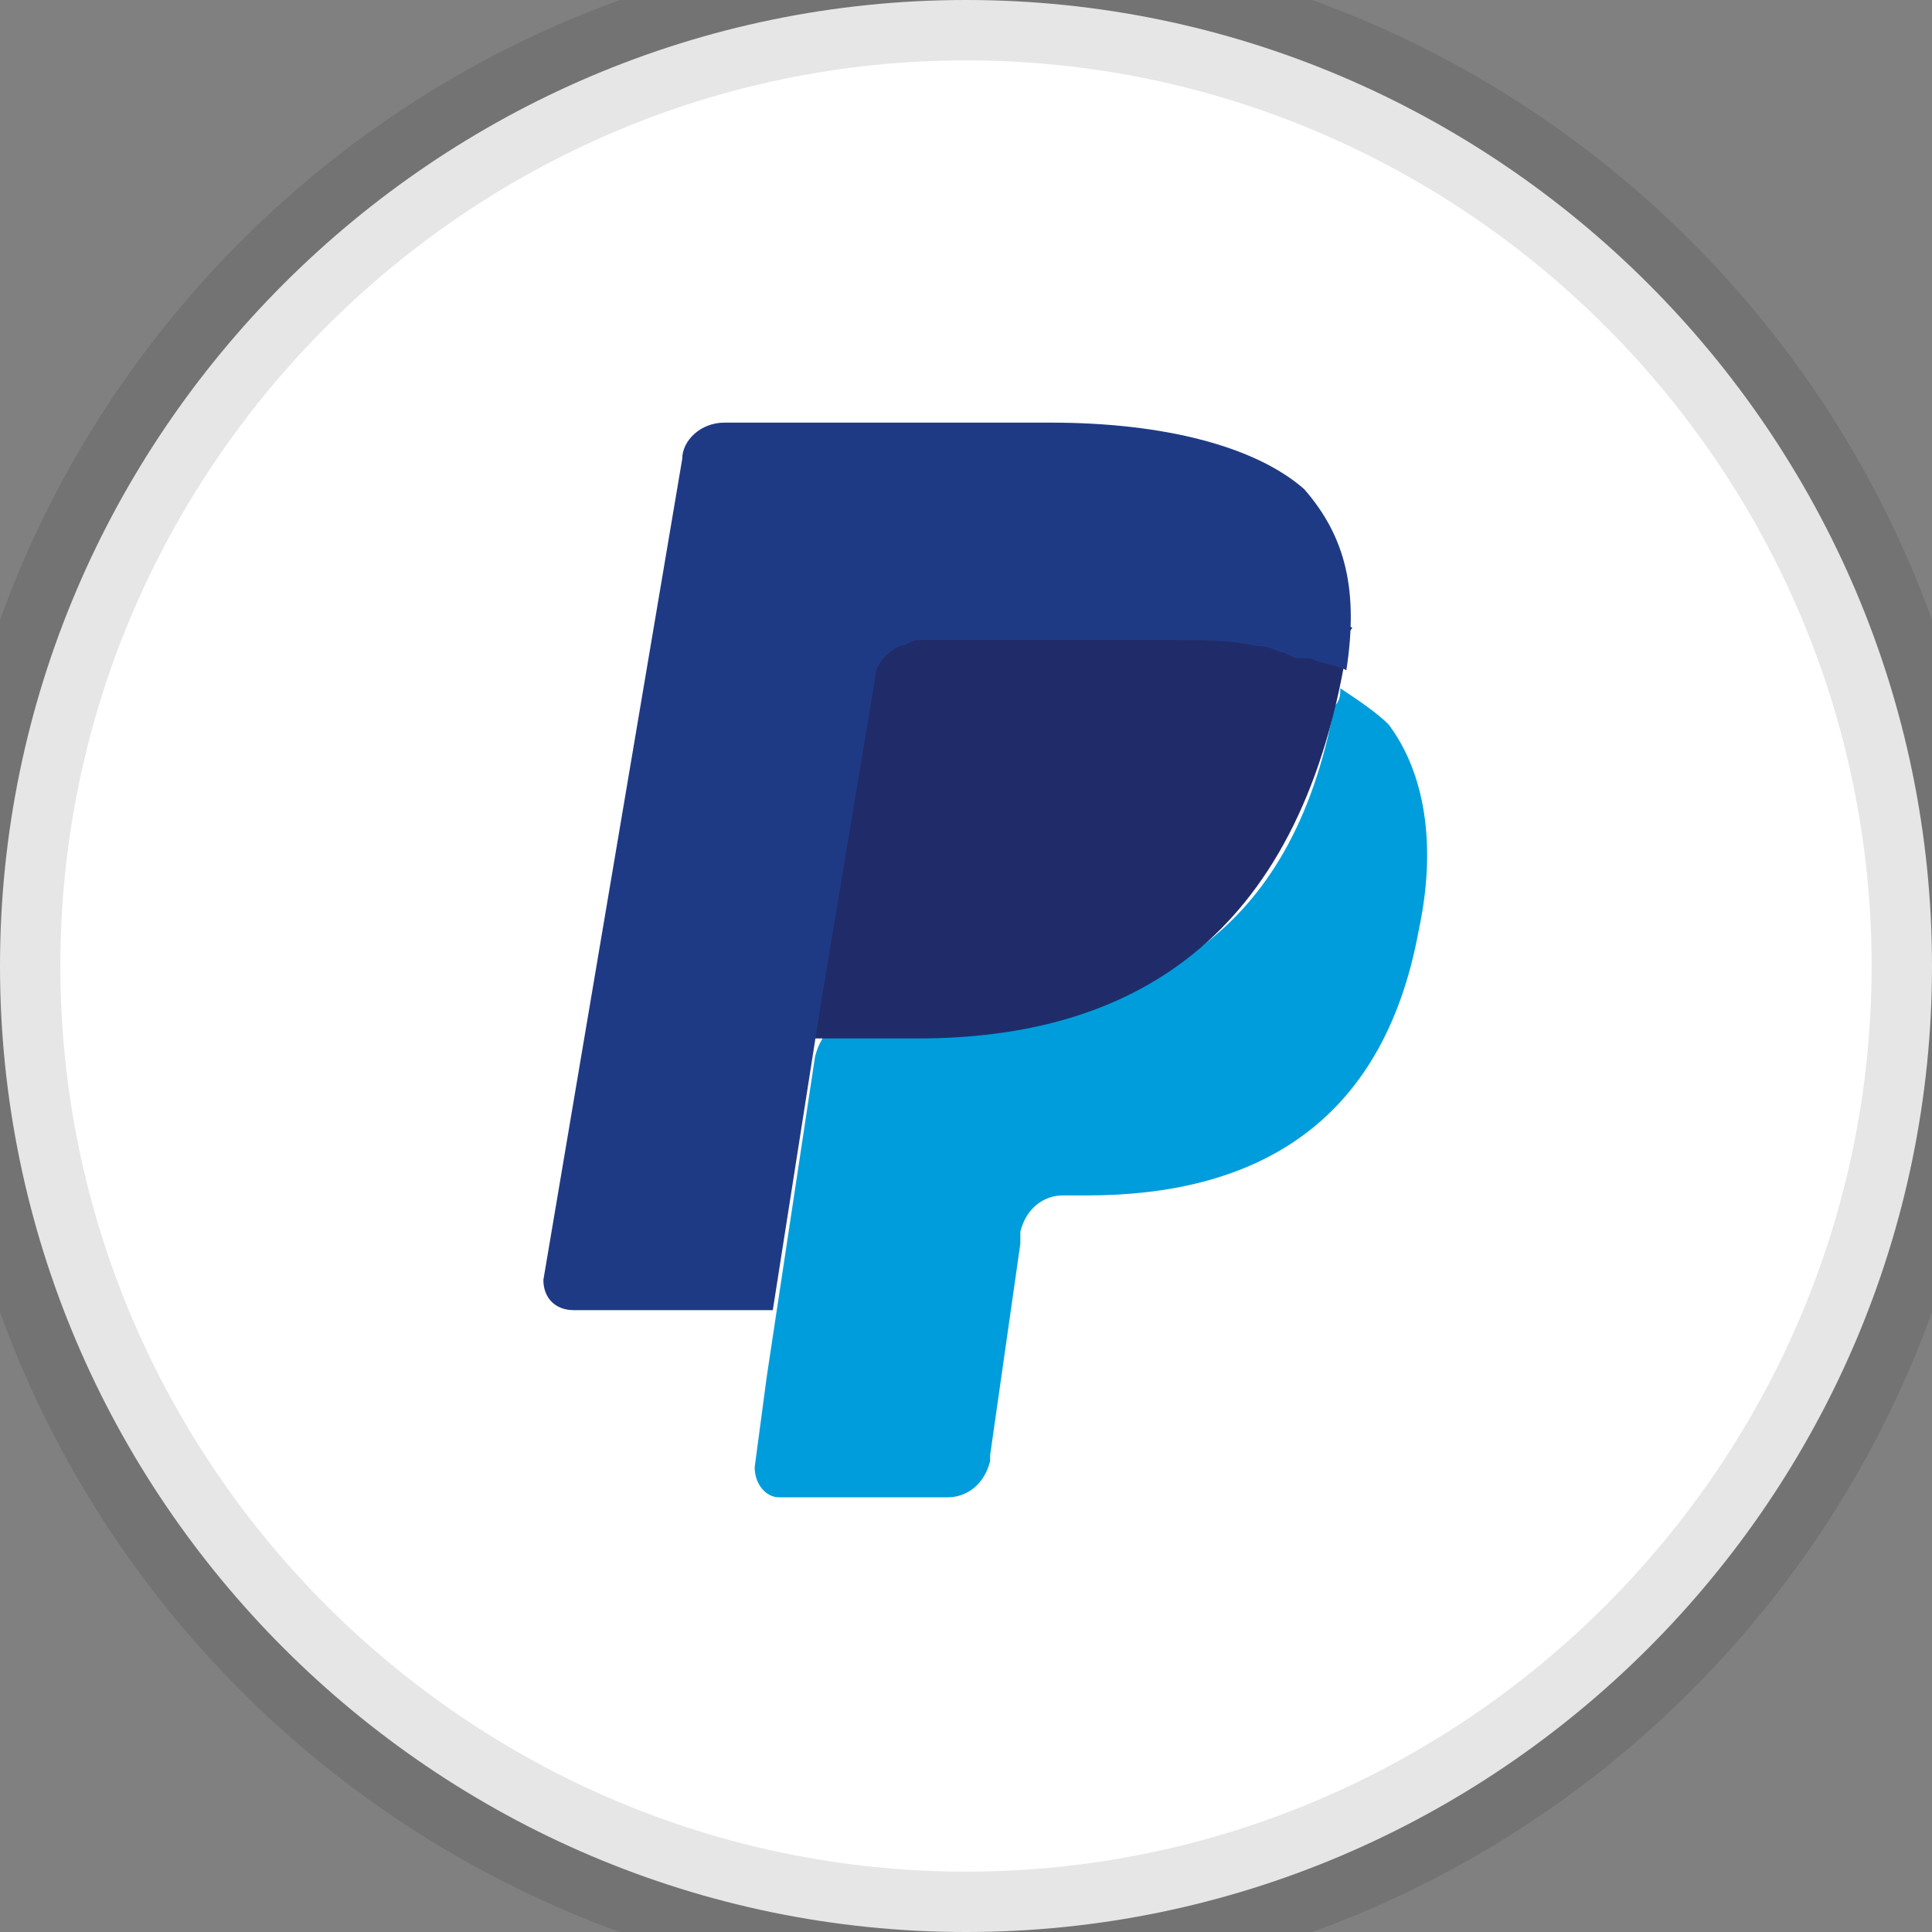 <?xml version="1.0" encoding="utf-8"?>
<!-- Generator: Adobe Illustrator 21.0.2, SVG Export Plug-In . SVG Version: 6.00 Build 0)  -->
<svg version="1.1" id="Layer_1" xmlns="http://www.w3.org/2000/svg" xmlns:xlink="http://www.w3.org/1999/xlink" x="0px" y="0px"
	 viewBox="0 0 32 32" style="enable-background:new 0 0 32 32;" xml:space="preserve">
<rect x="0" y="0" width="32" height="32" fill="#808080" stroke="none"/>
<style type="text/css">
	.st0{fill:#FFFFFF;stroke:#000000;stroke-width:2;stroke-opacity:0.1;}
	.st1{fill:#009DDD;}
	.st2{fill:#202C69;}
	.st3{fill:#1F3A85;}
</style>
<title>icon-32x32-paypal</title>
<desc>Created with Sketch.</desc>
<g id="ALL">
	<g id="Payment-Method-icons" transform="translate(-1352, -758)">
		<g id="Group-2" transform="translate(416, 758)">
			<g id="icon-32x32-paypal" transform="translate(936, 0)">
				<g id="Rectangle-15">
					<path id="path-1_1_" class="st0" d="M16,0L16,0c8.8,0,16,7.2,16,16l0,0c0,8.8-7.2,16-16,16l0,0C7.2,32,0,24.8,0,16l0,0
						C0,7.2,7.2,0,16,0z"/>
				</g>
				<g id="Group-16" transform="translate(9, 7)">
					<path id="Shape" class="st1" d="M13.2,4.4L13.2,4.4L13.2,4.4c0,0.1,0,0.2-0.1,0.3C12.4,8.5,10,9.8,6.9,9.8H5.3
						c-0.4,0-0.7,0.3-0.8,0.7l0,0l0,0l-0.8,5.3l-0.2,1.5c0,0.3,0.2,0.5,0.4,0.5h2.8c0.3,0,0.6-0.2,0.7-0.6v-0.1l0.5-3.5v-0.2
						C8,13,8.3,12.8,8.6,12.8H9c2.7,0,4.9-1.1,5.5-4.4C14.8,7,14.6,5.8,14,5C13.8,4.8,13.5,4.6,13.2,4.4z"/>
					<path id="Shape_1_" class="st2" d="M12.4,3c-0.1,0-0.3-0.1-0.4-0.1c-0.1,0-0.3-0.1-0.4-0.1c-0.5-0.1-1-0.1-1.6-0.1H5.3
						c-0.1,0-0.2,0-0.3,0.1C4.7,2.9,4.6,3.2,4.5,3.5l-1,7.4v0.2c0.1-0.5,0.4-0.9,0.9-0.9h1.8c3.5,0,6.3-1.6,7.1-6.4
						c0-0.1,0-0.3,0.1-0.4c-0.2-0.1-0.4-0.2-0.7-0.3C12.6,3.1,12.5,3.1,12.4,3z"/>
					<path id="Shape_2_" class="st3" d="M5.5,4.2c0-0.2,0.2-0.4,0.4-0.5c0.1,0,0.2-0.1,0.3-0.1h4.2c0.5,0,1,0,1.4,0.1
						c0.1,0,0.2,0,0.4,0.1c0.1,0,0.2,0.1,0.3,0.1s0.1,0,0.2,0C12.9,4,13.1,4,13.3,4.1c0.2-1.3,0-2.2-0.7-3C11.8,0.4,10.3,0,8.4,0H3
						C2.6,0,2.3,0.3,2.3,0.6L0,14.2c0,0.3,0.2,0.5,0.5,0.5h3.3l0.8-5.1L5.5,4.2z"/>
				</g>
			</g>
		</g>
	</g>
</g>
</svg>
